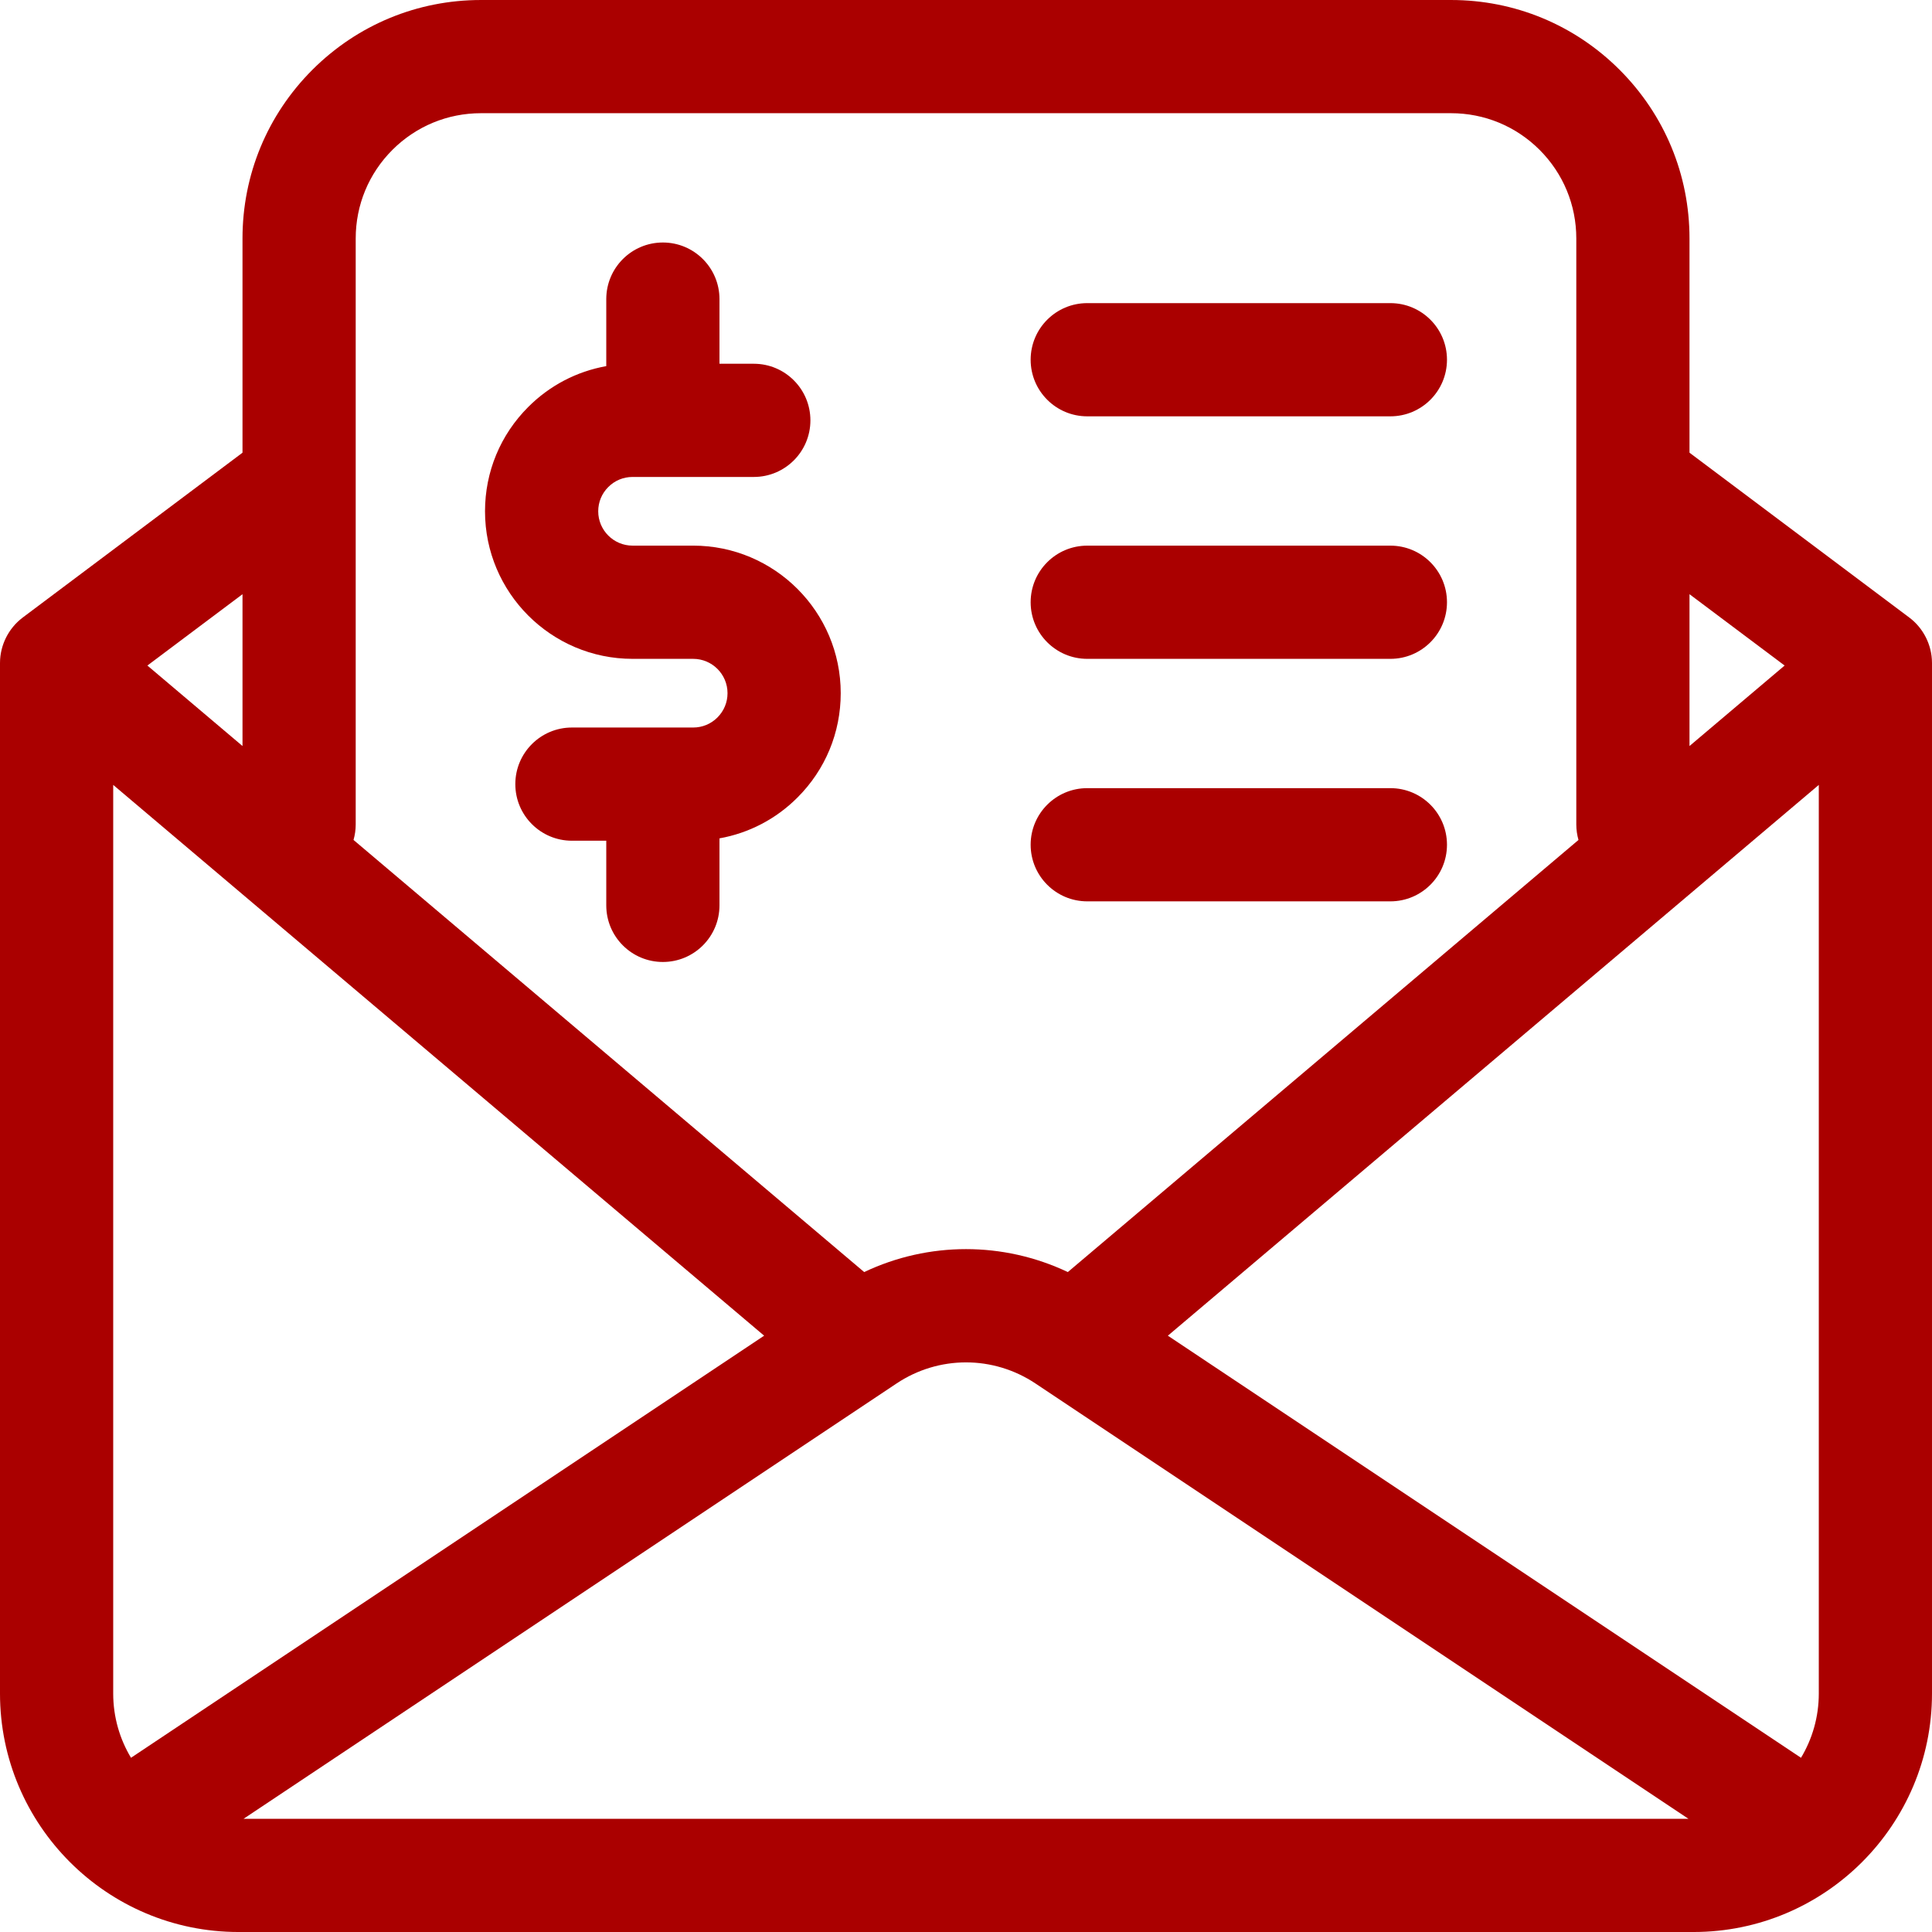 <?xml version="1.0"?>
<svg xmlns="http://www.w3.org/2000/svg" height="512px" viewBox="0 0 512 512" width="512px" class=""><g><path d="m511.996 175.586c-.023-4.641-2.281-9.137-5.996-11.918l-58.266-43.699v-56.77c0-16.875-6.574-32.746-18.516-44.695-11.941-11.934-27.812-18.504-44.688-18.504h-257.062c-16.875 0-32.746 6.57-44.699 18.512-11.93 11.941-18.504 27.812-18.504 44.688v56.77l-58.266 43.699c-.027.02-.055.047-.086.07-3.656 2.789-5.887 7.238-5.91 11.848 0 .027-.004.055-.004.082v273.133c0 34.848 28.352 63.199 63.199 63.199h385.602c34.848 0 63.199-28.352 63.199-63.199v-273.133c0-.027-.004-.055-.004-.082zm-29.996 273.215c0 6.223-1.723 12.047-4.715 17.027-19.934-13.289-111.398-74.27-167.789-111.855l172.504-145.965zm-244.41-82.164c11.184-7.457 25.637-7.457 36.824.004 45.188 30.121 135.402 90.266 173.043 115.359h-382.914c37.641-25.098 127.855-85.238 173.047-115.363zm235.352-190.262-25.207 21.328v-40.234zm-378.676-113.176c0-8.863 3.457-17.207 9.719-23.473 6.277-6.273 14.617-9.727 23.484-9.727h257.062c8.867 0 17.207 3.453 23.477 9.715 6.27 6.277 9.727 14.621 9.727 23.484v155.309c0 1.422.211 2.789.578 4.09l-135.328 114.512c-17.098-8.105-36.875-8.105-53.969 0l-135.328-114.512c.367-1.301.578-2.668.578-4.09zm-30 134.504-25.207-21.328 25.207-18.906zm-34.266 10.305 172.504 145.965c-56.391 37.59-147.855 98.566-167.789 111.855-2.992-4.98-4.715-10.805-4.715-17.027zm0 0" data-original="#000000" class="active-path" data-old_color="#000000" fill="#AA0000"/><path d="m167.633 174.602h16.066c5.02 0 9.102 4.082 9.102 9.098 0 2.434-.945 4.711-2.68 6.445-1.711 1.711-3.988 2.656-6.422 2.656h-32.133c-8.281 0-15 6.715-15 15 0 8.285 6.719 15 15 15h9.102v17.133c0 8.285 6.715 15 15 15 8.285 0 15-6.715 15-15v-17.758c7.801-1.395 14.973-5.113 20.668-10.82 7.395-7.379 11.465-17.203 11.465-27.656 0-21.559-17.539-39.102-39.102-39.102h-16.066c-5.016 0-9.098-4.082-9.098-9.098 0-2.434.941-4.715 2.676-6.441 1.711-1.715 3.992-2.66 6.422-2.66h32.133c8.285 0 15-6.715 15-15 0-8.281-6.715-15-15-15h-9.098v-17.133c0-8.281-6.719-15-15-15-8.285 0-15 6.719-15 15v17.762c-7.801 1.395-14.973 5.113-20.672 10.82-7.391 7.379-11.461 17.199-11.461 27.652-.004 21.559 17.539 39.102 39.098 39.102zm0 0" data-original="#000000" class="active-path" data-old_color="#000000" fill="#AA0000"/><path d="m288.133 110.332h80.332c8.285 0 15-6.715 15-15 0-8.281-6.715-15-15-15h-80.332c-8.285 0-15 6.719-15 15 0 8.285 6.715 15 15 15zm0 0" data-original="#000000" class="active-path" data-old_color="#000000" fill="#AA0000"/><path d="m288.133 174.602h80.332c8.285 0 15-6.719 15-15 0-8.285-6.715-15-15-15h-80.332c-8.285 0-15 6.715-15 15 0 8.281 6.715 15 15 15zm0 0" data-original="#000000" class="active-path" data-old_color="#000000" fill="#AA0000"/><path d="m288.133 238.867h80.332c8.285 0 15-6.719 15-15 0-8.285-6.715-15-15-15h-80.332c-8.285 0-15 6.715-15 15 0 8.281 6.715 15 15 15zm0 0" data-original="#000000" class="active-path" data-old_color="#000000" fill="#AA0000"/></g> </svg>
